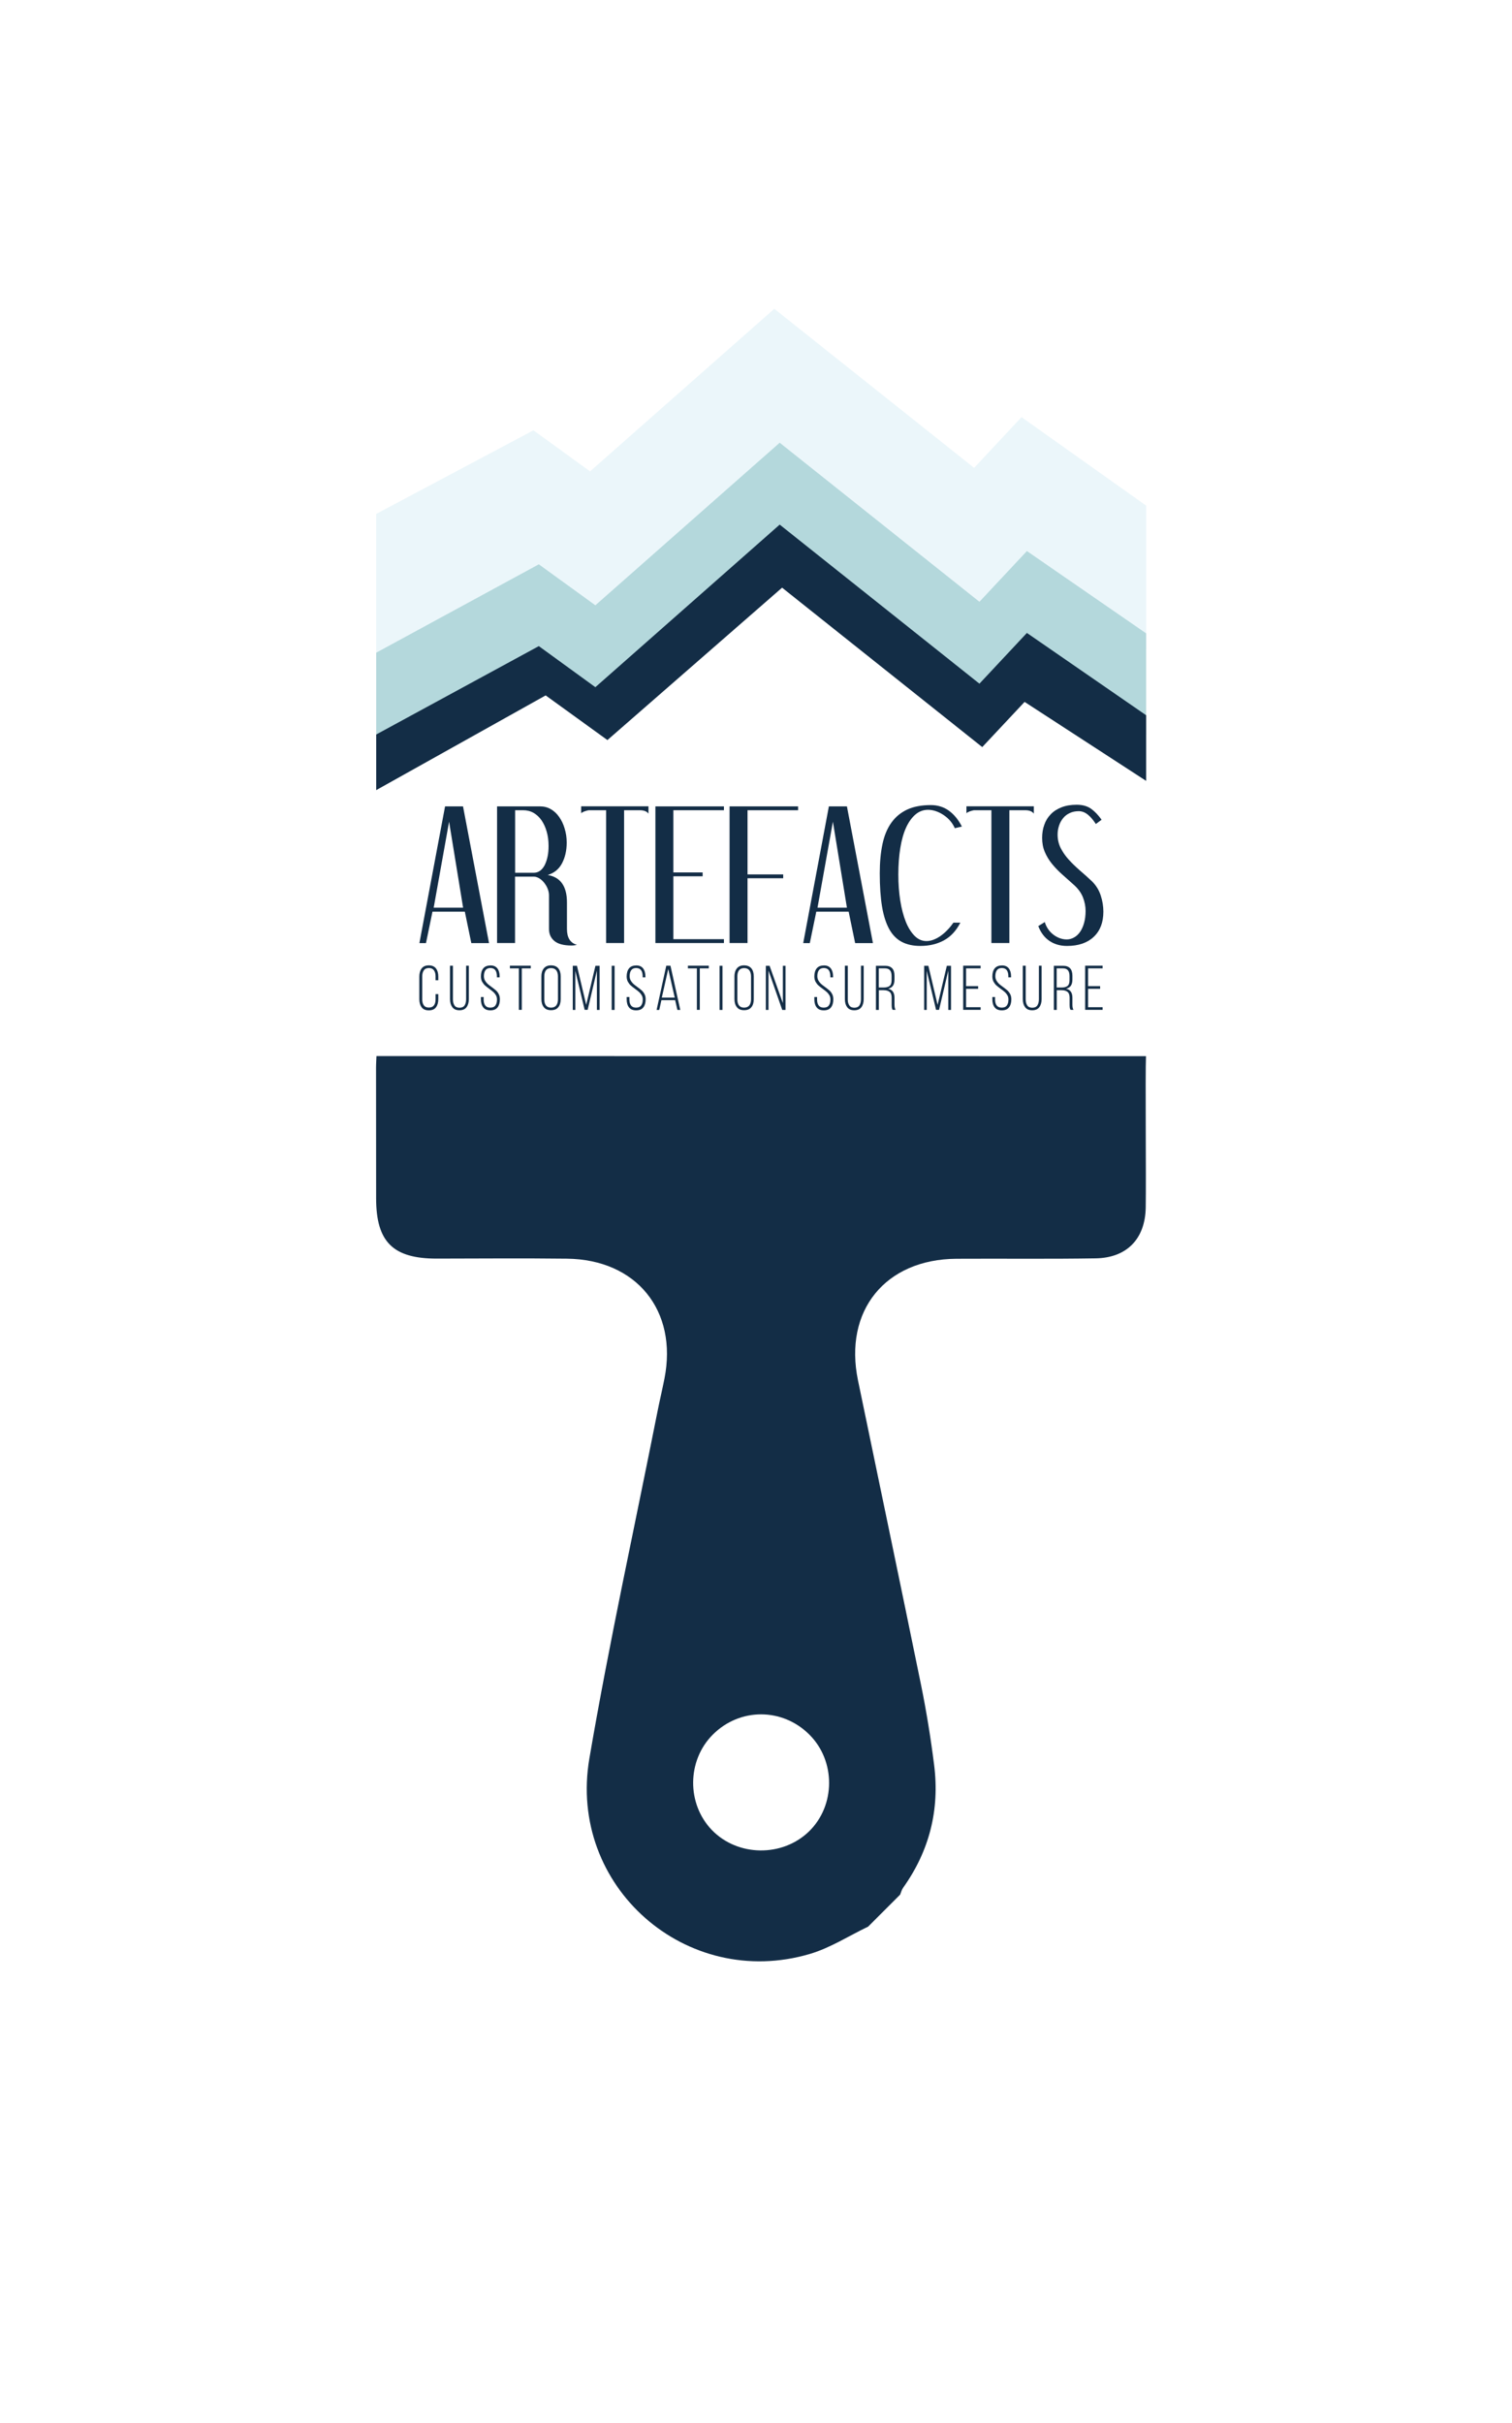 <?xml version="1.0" encoding="utf-8"?>
<!-- Generator: Adobe Illustrator 27.0.1, SVG Export Plug-In . SVG Version: 6.00 Build 0)  -->
<svg version="1.1" xmlns="http://www.w3.org/2000/svg" xmlns:xlink="http://www.w3.org/1999/xlink" x="0px" y="0px"
	 viewBox="0 0 176.76 283.17" style="enable-background:new 0 0 176.76 283.17;" xml:space="preserve">
<rect x="0" y="0" width="176.76" height="283.17" fill="#808080" stroke="none"/>
<style type="text/css">
	.st0{fill:#FFFFFF;stroke:#000000;stroke-miterlimit:10;}
	.st1{fill:#EBF6FA;}
	.st2{fill:#B4D8DC;}
	.st3{fill:#132D46;}
	.st4{fill:#FFFFFF;}
	.st5{fill:#F1EBF6;}
	.st6{fill:#C1B3D9;}
	.st7{fill:#321C45;}
</style>
<g id="Calque_13">
	<rect x="-27.2" y="-28.18" class="st0" width="475.27" height="508.19"/>
</g>
<g id="essais">
</g>
<g id="logo_complet">
	<g>
		<polygon class="st1" points="133.99,74.02 133.99,59.09 119.42,48.75 113.88,54.68 90.52,36.09 68.98,55.09 62.36,50.29 
			43.98,60.06 43.98,76.28 43.98,77.89 44.28,78.23 63.16,68 70.38,73.23 90.81,55.41 114.2,74.04 119.15,68.76 132.28,77.45 
			133.99,75.95 		"/>
		<polygon class="st2" points="133.99,74.02 120.05,64.4 114.5,70.33 91.15,51.74 69.6,70.74 62.99,65.95 43.98,76.28 43.98,77.89 
			43.98,85.84 43.98,86.56 44.91,87.59 63.79,77.36 71.01,82.59 91.43,64.77 114.83,83.4 119.78,78.13 132.91,86.81 133.99,85.86 
			133.99,83.59 133.99,75.95 		"/>
		<polygon class="st3" points="133.99,83.59 133.99,91.26 119.78,82.03 114.83,87.31 91.43,68.68 71.01,86.49 63.79,81.27 
			43.98,92.34 43.98,85.84 62.99,75.51 69.6,80.31 91.15,61.31 114.5,79.9 120.05,73.97 		"/>
		<g>
			<path class="st3" d="M54.13,94.24l3.04,15.98H55.1l-0.76-3.68h-3.78l-0.76,3.68h-0.77l3-15.98H54.13z M50.7,106.08h3.44
				l-1.64-10.05L50.7,106.08z"/>
			<path class="st3" d="M63.15,94.24c0.45,0,0.87,0.11,1.25,0.33c0.38,0.22,0.7,0.52,0.97,0.91c0.27,0.38,0.49,0.83,0.64,1.35
				c0.16,0.52,0.24,1.06,0.24,1.64c0,0.92-0.18,1.72-0.54,2.41c-0.36,0.69-0.92,1.15-1.68,1.38c1.5,0.25,2.25,1.32,2.25,3.21v3.1
				c0,1.02,0.39,1.64,1.17,1.85c-0.19,0.05-0.4,0.08-0.64,0.08c-0.91,0-1.58-0.18-2-0.53c-0.42-0.35-0.63-0.82-0.63-1.4v-3.91
				c0-0.26-0.05-0.53-0.15-0.78c-0.1-0.26-0.24-0.49-0.41-0.71c-0.17-0.21-0.36-0.39-0.58-0.52c-0.21-0.13-0.43-0.2-0.64-0.2h-2.19
				v7.76h-2.1V94.24H63.15z M60.23,102h2.15c0.29,0,0.54-0.08,0.76-0.24c0.22-0.16,0.4-0.39,0.55-0.68c0.14-0.29,0.25-0.62,0.33-1
				c0.08-0.38,0.11-0.78,0.11-1.22c0-0.6-0.07-1.16-0.22-1.67c-0.14-0.51-0.35-0.95-0.6-1.32c-0.26-0.37-0.57-0.66-0.93-0.87
				c-0.37-0.21-0.77-0.31-1.23-0.31h-0.93V102z"/>
			<path class="st3" d="M75.81,94.24v0.85c-0.18-0.26-0.52-0.4-1.02-0.4h-1.83v15.52h-2.1V94.69h-1.98c-0.06,0-0.14,0.01-0.25,0.04
				c-0.1,0.03-0.2,0.06-0.3,0.09c-0.1,0.04-0.19,0.08-0.26,0.12c-0.08,0.04-0.12,0.09-0.13,0.14v-0.85H75.81z"/>
			<path class="st3" d="M84.63,94.24v0.45h-5.91v7.27h3.42v0.45h-3.42v7.35h5.91v0.45h-8.01V94.24H84.63z"/>
			<path class="st3" d="M93.3,94.24v0.45h-5.91v7.5h4.17v0.45h-4.17v7.57h-2.1V94.24H93.3z"/>
			<path class="st3" d="M99.01,94.24l3.04,15.98h-2.08l-0.76-3.68h-3.78l-0.76,3.68h-0.77l3-15.98H99.01z M95.57,106.08h3.44
				l-1.64-10.05L95.57,106.08z"/>
			<path class="st3" d="M111.62,96.79c-0.13-0.3-0.3-0.58-0.52-0.84c-0.22-0.26-0.47-0.48-0.76-0.68c-0.28-0.19-0.58-0.35-0.9-0.46
				c-0.31-0.11-0.63-0.17-0.94-0.17c-0.55,0-1.05,0.18-1.48,0.55c-0.43,0.37-0.8,0.88-1.1,1.54c-0.3,0.66-0.52,1.46-0.67,2.38
				c-0.15,0.93-0.23,1.96-0.23,3.09c0,1.11,0.08,2.14,0.23,3.08s0.37,1.76,0.65,2.46c0.28,0.69,0.63,1.24,1.03,1.64
				c0.4,0.4,0.86,0.6,1.38,0.6c0.29,0,0.58-0.06,0.88-0.18c0.3-0.12,0.58-0.28,0.85-0.48c0.27-0.2,0.53-0.43,0.77-0.69
				c0.25-0.26,0.46-0.53,0.65-0.8h0.81c-0.49,0.96-1.14,1.65-1.94,2.08c-0.8,0.43-1.71,0.64-2.73,0.64c-0.83,0-1.55-0.15-2.15-0.46
				c-0.6-0.31-1.1-0.8-1.48-1.48c-0.38-0.68-0.67-1.56-0.85-2.63c-0.18-1.08-0.27-2.38-0.27-3.92c0-1.3,0.11-2.44,0.32-3.43
				c0.21-0.99,0.56-1.82,1.04-2.49c0.48-0.67,1.1-1.18,1.85-1.53c0.76-0.35,1.67-0.52,2.76-0.52c0.81,0,1.51,0.22,2.12,0.66
				c0.6,0.44,1.11,1.06,1.51,1.85L111.62,96.79z"/>
			<path class="st3" d="M120.86,94.24v0.85c-0.18-0.26-0.52-0.4-1.02-0.4H118v15.52h-2.1V94.69h-1.98c-0.06,0-0.14,0.01-0.25,0.04
				c-0.1,0.03-0.2,0.06-0.3,0.09c-0.1,0.04-0.19,0.08-0.26,0.12c-0.08,0.04-0.12,0.09-0.13,0.14v-0.85H120.86z"/>
			<path class="st3" d="M128.11,96.3c-0.29-0.45-0.6-0.82-0.93-1.09c-0.33-0.27-0.69-0.41-1.07-0.41c-0.39,0-0.74,0.07-1.05,0.22
				c-0.31,0.14-0.57,0.34-0.77,0.59c-0.21,0.25-0.37,0.54-0.48,0.87c-0.11,0.33-0.17,0.68-0.17,1.05c0,0.58,0.12,1.1,0.36,1.58
				c0.24,0.47,0.55,0.92,0.93,1.34s0.81,0.84,1.28,1.25c0.48,0.41,0.96,0.84,1.44,1.29c0.48,0.47,0.82,1.02,1.03,1.66
				c0.21,0.64,0.31,1.27,0.31,1.89c0,1.25-0.37,2.23-1.12,2.94c-0.75,0.71-1.79,1.07-3.13,1.07c-0.79,0-1.48-0.2-2.06-0.59
				c-0.58-0.4-1.01-0.97-1.3-1.73l0.76-0.47c0.08,0.26,0.19,0.52,0.35,0.76c0.16,0.25,0.35,0.46,0.58,0.65
				c0.23,0.19,0.48,0.34,0.76,0.45c0.28,0.11,0.57,0.17,0.87,0.17c0.29,0,0.57-0.07,0.84-0.22c0.27-0.14,0.51-0.36,0.71-0.64
				s0.36-0.63,0.48-1.05c0.12-0.42,0.18-0.89,0.18-1.42c0-0.53-0.1-1.06-0.31-1.59c-0.21-0.53-0.56-1.01-1.05-1.45
				c-0.48-0.43-0.94-0.84-1.39-1.24c-0.45-0.4-0.84-0.81-1.19-1.24c-0.35-0.43-0.62-0.89-0.83-1.38c-0.21-0.49-0.31-1.04-0.31-1.64
				c0-0.54,0.08-1.05,0.25-1.52c0.16-0.47,0.41-0.88,0.75-1.23c0.33-0.35,0.75-0.62,1.26-0.82c0.5-0.2,1.1-0.3,1.78-0.3
				c0.69,0,1.26,0.16,1.7,0.48c0.44,0.32,0.84,0.75,1.21,1.27L128.11,96.3z"/>
		</g>
		<g>
			<path class="st3" d="M50.97,113.18c0.18,0.24,0.27,0.55,0.27,0.95v0.43h-0.32v-0.45c0-0.29-0.06-0.53-0.19-0.71
				c-0.13-0.18-0.32-0.27-0.59-0.27c-0.27,0-0.47,0.09-0.59,0.27c-0.13,0.18-0.19,0.41-0.19,0.71v2.68c0,0.3,0.06,0.53,0.19,0.7
				c0.13,0.18,0.32,0.26,0.59,0.26c0.27,0,0.47-0.09,0.59-0.26c0.13-0.17,0.19-0.41,0.19-0.7v-0.61h0.32v0.59
				c0,0.39-0.09,0.71-0.27,0.95c-0.18,0.24-0.46,0.36-0.84,0.36c-0.38,0-0.66-0.12-0.84-0.36c-0.18-0.24-0.27-0.55-0.27-0.95v-2.64
				c0-0.39,0.09-0.71,0.27-0.95c0.18-0.24,0.46-0.36,0.84-0.36C50.5,112.82,50.78,112.94,50.97,113.18z"/>
			<path class="st3" d="M53.13,117.5c0.12,0.18,0.32,0.27,0.59,0.27c0.27,0,0.47-0.09,0.59-0.27s0.18-0.42,0.18-0.72v-3.92h0.32v3.9
				c0,0.39-0.09,0.71-0.27,0.95c-0.18,0.24-0.46,0.36-0.83,0.36c-0.37,0-0.65-0.12-0.83-0.36c-0.18-0.24-0.27-0.55-0.27-0.95v-3.9
				h0.34v3.92C52.95,117.08,53.01,117.32,53.13,117.5z"/>
			<path class="st3" d="M58.14,113.17c0.18,0.23,0.27,0.55,0.27,0.94v0.11h-0.32v-0.13c0-0.29-0.06-0.53-0.18-0.7
				c-0.12-0.17-0.32-0.26-0.58-0.26s-0.46,0.09-0.58,0.26c-0.12,0.17-0.18,0.4-0.18,0.69c0,0.19,0.04,0.35,0.12,0.5
				c0.08,0.14,0.18,0.27,0.29,0.38c0.12,0.11,0.27,0.23,0.48,0.38c0.21,0.15,0.38,0.29,0.52,0.41s0.24,0.26,0.33,0.44
				c0.09,0.17,0.13,0.37,0.13,0.6c0,0.39-0.09,0.71-0.27,0.94s-0.46,0.35-0.84,0.35c-0.38,0-0.66-0.12-0.84-0.35
				c-0.18-0.23-0.27-0.55-0.27-0.94v-0.27h0.32v0.29c0,0.3,0.06,0.53,0.19,0.7c0.13,0.17,0.32,0.25,0.59,0.25
				c0.27,0,0.47-0.08,0.59-0.25c0.13-0.17,0.19-0.4,0.19-0.7c0-0.19-0.04-0.35-0.12-0.49c-0.08-0.14-0.18-0.27-0.29-0.37
				c-0.12-0.1-0.27-0.23-0.47-0.37c-0.21-0.15-0.38-0.29-0.52-0.41c-0.13-0.12-0.24-0.27-0.34-0.44c-0.09-0.17-0.14-0.38-0.14-0.61
				c0-0.4,0.09-0.71,0.27-0.94c0.18-0.23,0.46-0.34,0.83-0.35C57.68,112.82,57.96,112.94,58.14,113.17z"/>
			<path class="st3" d="M60.66,113.17h-1.05v-0.31h2.44v0.31H61v4.85h-0.34V113.17z"/>
			<path class="st3" d="M63.57,113.18c0.19-0.24,0.47-0.36,0.84-0.36c0.38,0,0.67,0.12,0.86,0.35c0.19,0.24,0.28,0.55,0.28,0.95
				v2.64c0,0.4-0.09,0.72-0.28,0.95c-0.19,0.24-0.48,0.35-0.86,0.35c-0.37,0-0.66-0.12-0.84-0.36c-0.19-0.24-0.28-0.55-0.28-0.95
				v-2.64C63.29,113.73,63.38,113.42,63.57,113.18z M63.82,117.5c0.13,0.17,0.33,0.26,0.6,0.26c0.27,0,0.48-0.09,0.61-0.26
				c0.13-0.17,0.2-0.41,0.2-0.71v-2.68c0-0.3-0.07-0.54-0.2-0.71c-0.13-0.17-0.33-0.26-0.61-0.26c-0.27,0-0.47,0.09-0.6,0.26
				c-0.13,0.18-0.19,0.41-0.19,0.71v2.68C63.63,117.09,63.69,117.33,63.82,117.5z"/>
			<path class="st3" d="M68.35,118.02l-1.09-4.56v4.57h-0.3v-5.16h0.49l1.08,4.56l1.08-4.56h0.49v5.16h-0.32v-4.59l-1.08,4.58H68.35
				z"/>
			<path class="st3" d="M71.85,118.03h-0.34v-5.16h0.34V118.03z"/>
			<path class="st3" d="M75.18,113.17c0.18,0.23,0.27,0.55,0.27,0.94v0.11h-0.32v-0.13c0-0.29-0.06-0.53-0.18-0.7
				c-0.12-0.17-0.32-0.26-0.58-0.26c-0.27,0-0.46,0.09-0.58,0.26c-0.12,0.17-0.18,0.4-0.18,0.69c0,0.19,0.04,0.35,0.12,0.5
				c0.08,0.14,0.18,0.27,0.29,0.38c0.12,0.11,0.27,0.23,0.48,0.38c0.21,0.15,0.38,0.29,0.52,0.41c0.13,0.12,0.24,0.26,0.33,0.44
				c0.09,0.17,0.13,0.37,0.13,0.6c0,0.39-0.09,0.71-0.27,0.94s-0.46,0.35-0.84,0.35c-0.38,0-0.66-0.12-0.84-0.35
				c-0.18-0.23-0.27-0.55-0.27-0.94v-0.27h0.32v0.29c0,0.3,0.06,0.53,0.19,0.7c0.13,0.17,0.32,0.25,0.59,0.25
				c0.27,0,0.47-0.08,0.59-0.25c0.13-0.17,0.19-0.4,0.19-0.7c0-0.19-0.04-0.35-0.12-0.49c-0.08-0.14-0.18-0.27-0.29-0.37
				c-0.12-0.1-0.27-0.23-0.47-0.37c-0.21-0.15-0.38-0.29-0.52-0.41s-0.24-0.27-0.34-0.44c-0.09-0.17-0.14-0.38-0.14-0.61
				c0-0.4,0.09-0.71,0.27-0.94c0.18-0.23,0.46-0.34,0.83-0.35C74.72,112.82,75,112.94,75.18,113.17z"/>
			<path class="st3" d="M77.07,118.03h-0.31l1.13-5.17h0.49l1.15,5.17h-0.34l-0.26-1.14h-1.61L77.07,118.03z M78.88,116.59
				l-0.76-3.34l-0.75,3.34H78.88z"/>
			<path class="st3" d="M81.47,113.17h-1.05v-0.31h2.44v0.31h-1.05v4.85h-0.34V113.17z"/>
			<path class="st3" d="M84.46,118.03h-0.34v-5.16h0.34V118.03z"/>
			<path class="st3" d="M86.14,113.18c0.19-0.24,0.47-0.36,0.84-0.36c0.38,0,0.67,0.12,0.86,0.35c0.19,0.24,0.28,0.55,0.28,0.95
				v2.64c0,0.4-0.09,0.72-0.28,0.95c-0.19,0.24-0.48,0.35-0.86,0.35c-0.37,0-0.66-0.12-0.84-0.36c-0.19-0.24-0.28-0.55-0.28-0.95
				v-2.64C85.86,113.73,85.95,113.42,86.14,113.18z M86.39,117.5c0.13,0.17,0.33,0.26,0.6,0.26c0.27,0,0.48-0.09,0.61-0.26
				c0.13-0.17,0.2-0.41,0.2-0.71v-2.68c0-0.3-0.07-0.54-0.2-0.71c-0.13-0.17-0.33-0.26-0.61-0.26c-0.27,0-0.47,0.09-0.6,0.26
				c-0.13,0.18-0.19,0.41-0.19,0.71v2.68C86.2,117.09,86.26,117.33,86.39,117.5z"/>
			<path class="st3" d="M89.53,118.03v-5.16h0.44l1.55,4.36v-4.36h0.31v5.16h-0.38l-1.61-4.6v4.6H89.53z"/>
			<path class="st3" d="M97.12,113.17c0.18,0.23,0.27,0.55,0.27,0.94v0.11h-0.32v-0.13c0-0.29-0.06-0.53-0.18-0.7
				c-0.12-0.17-0.32-0.26-0.58-0.26c-0.27,0-0.46,0.09-0.58,0.26c-0.12,0.17-0.18,0.4-0.18,0.69c0,0.19,0.04,0.35,0.12,0.5
				c0.08,0.14,0.18,0.27,0.29,0.38c0.12,0.11,0.27,0.23,0.48,0.38c0.21,0.15,0.38,0.29,0.52,0.41s0.24,0.26,0.33,0.44
				c0.09,0.17,0.13,0.37,0.13,0.6c0,0.39-0.09,0.71-0.27,0.94s-0.46,0.35-0.84,0.35c-0.38,0-0.66-0.12-0.84-0.35
				c-0.18-0.23-0.27-0.55-0.27-0.94v-0.27h0.32v0.29c0,0.3,0.06,0.53,0.19,0.7c0.13,0.17,0.32,0.25,0.59,0.25
				c0.27,0,0.47-0.08,0.59-0.25c0.13-0.17,0.19-0.4,0.19-0.7c0-0.19-0.04-0.35-0.12-0.49c-0.08-0.14-0.18-0.27-0.29-0.37
				c-0.12-0.1-0.27-0.23-0.47-0.37c-0.21-0.15-0.38-0.29-0.52-0.41s-0.24-0.27-0.34-0.44c-0.09-0.17-0.14-0.38-0.14-0.61
				c0-0.4,0.09-0.71,0.27-0.94c0.18-0.23,0.46-0.34,0.83-0.35C96.67,112.82,96.94,112.94,97.12,113.17z"/>
			<path class="st3" d="M99.29,117.5c0.12,0.18,0.32,0.27,0.59,0.27c0.27,0,0.47-0.09,0.59-0.27c0.12-0.18,0.18-0.42,0.18-0.72
				v-3.92h0.32v3.9c0,0.39-0.09,0.71-0.27,0.95c-0.18,0.24-0.46,0.36-0.83,0.36c-0.37,0-0.65-0.12-0.83-0.36
				c-0.18-0.24-0.27-0.55-0.27-0.95v-3.9h0.34v3.92C99.1,117.08,99.17,117.32,99.29,117.5z"/>
			<path class="st3" d="M104.57,114.03v0.45c0,0.31-0.06,0.54-0.18,0.72c-0.12,0.18-0.31,0.29-0.56,0.35
				c0.5,0.11,0.74,0.46,0.74,1.05v0.8c0,0.28,0.04,0.49,0.13,0.62h-0.35c-0.04-0.07-0.07-0.16-0.09-0.25
				c-0.01-0.1-0.02-0.22-0.02-0.36v-0.81c0-0.32-0.08-0.55-0.24-0.68s-0.4-0.2-0.72-0.2h-0.54v2.31h-0.34v-5.16h1.08
				C104.2,112.87,104.57,113.25,104.57,114.03z M103.99,115.23c0.16-0.12,0.24-0.35,0.24-0.68v-0.49c0-0.29-0.06-0.51-0.18-0.66
				c-0.12-0.15-0.32-0.23-0.59-0.23h-0.73v2.24h0.55C103.59,115.41,103.84,115.35,103.99,115.23z"/>
			<path class="st3" d="M109.43,118.02l-1.09-4.56v4.57h-0.3v-5.16h0.49l1.08,4.56l1.08-4.56h0.49v5.16h-0.32v-4.59l-1.08,4.58
				H109.43z"/>
			<path class="st3" d="M114.35,115.56h-1.41v2.15h1.7v0.31h-2.04v-5.16h2.04v0.31h-1.7v2.08h1.41V115.56z"/>
			<path class="st3" d="M117.93,113.17c0.18,0.23,0.27,0.55,0.27,0.94v0.11h-0.32v-0.13c0-0.29-0.06-0.53-0.18-0.7
				c-0.12-0.17-0.32-0.26-0.58-0.26c-0.27,0-0.46,0.09-0.58,0.26c-0.12,0.17-0.18,0.4-0.18,0.69c0,0.19,0.04,0.35,0.12,0.5
				c0.08,0.14,0.18,0.27,0.29,0.38c0.12,0.11,0.27,0.23,0.48,0.38c0.21,0.15,0.38,0.29,0.52,0.41c0.13,0.12,0.24,0.26,0.33,0.44
				c0.09,0.17,0.13,0.37,0.13,0.6c0,0.39-0.09,0.71-0.27,0.94s-0.46,0.35-0.84,0.35c-0.38,0-0.66-0.12-0.84-0.35
				c-0.18-0.23-0.27-0.55-0.27-0.94v-0.27h0.32v0.29c0,0.3,0.06,0.53,0.19,0.7c0.13,0.17,0.32,0.25,0.59,0.25
				c0.27,0,0.47-0.08,0.59-0.25c0.13-0.17,0.19-0.4,0.19-0.7c0-0.19-0.04-0.35-0.12-0.49c-0.08-0.14-0.18-0.27-0.29-0.37
				c-0.12-0.1-0.27-0.23-0.47-0.37c-0.21-0.15-0.38-0.29-0.52-0.41s-0.24-0.27-0.34-0.44c-0.09-0.17-0.14-0.38-0.14-0.61
				c0-0.4,0.09-0.71,0.27-0.94c0.18-0.23,0.46-0.34,0.83-0.35C117.47,112.82,117.75,112.94,117.93,113.17z"/>
			<path class="st3" d="M120.09,117.5c0.12,0.18,0.32,0.27,0.59,0.27c0.27,0,0.47-0.09,0.59-0.27c0.12-0.18,0.18-0.42,0.18-0.72
				v-3.92h0.32v3.9c0,0.39-0.09,0.71-0.27,0.95c-0.18,0.24-0.46,0.36-0.83,0.36c-0.37,0-0.65-0.12-0.83-0.36
				c-0.18-0.24-0.27-0.55-0.27-0.95v-3.9h0.34v3.92C119.91,117.08,119.97,117.32,120.09,117.5z"/>
			<path class="st3" d="M125.37,114.03v0.45c0,0.31-0.06,0.54-0.18,0.72c-0.12,0.18-0.31,0.29-0.56,0.35
				c0.5,0.11,0.74,0.46,0.74,1.05v0.8c0,0.28,0.04,0.49,0.13,0.62h-0.35c-0.04-0.07-0.07-0.16-0.09-0.25
				c-0.01-0.1-0.02-0.22-0.02-0.36v-0.81c0-0.32-0.08-0.55-0.24-0.68s-0.4-0.2-0.72-0.2h-0.54v2.31h-0.34v-5.16h1.08
				C125,112.87,125.37,113.25,125.37,114.03z M124.79,115.23c0.16-0.12,0.24-0.35,0.24-0.68v-0.49c0-0.29-0.06-0.51-0.18-0.66
				c-0.12-0.15-0.32-0.23-0.59-0.23h-0.73v2.24h0.55C124.4,115.41,124.64,115.35,124.79,115.23z"/>
			<path class="st3" d="M128.61,115.56h-1.41v2.15h1.7v0.31h-2.04v-5.16h2.04v0.31h-1.7v2.08h1.41V115.56z"/>
		</g>
		<g>
			<path class="st3" d="M101.49,225.16c-2.26,1.08-4.43,2.49-6.81,3.19c-14.44,4.27-28.33-7.88-25.78-22.84
				c2.31-13.53,5.27-26.96,7.94-40.43c0.26-1.33,0.58-2.65,0.84-3.98c1.56-7.94-3.28-13.91-11.4-14
				c-5.07-0.06-10.15-0.02-15.22-0.01c-5.12,0-7.09-1.95-7.09-7.05c0-5.07-0.01-10.15-0.01-15.22c0-0.52,0.04-1.04,0.05-1.4
				c29.97,0,59.56,0.01,89.96,0.01c-0.09,2.23,0.03,14.23-0.03,17.71c-0.07,3.65-2.21,5.86-5.85,5.92
				c-5.43,0.09-10.85,0.02-16.28,0.05c-8.31,0.05-13.19,6.06-11.51,14.2c2.46,11.89,4.96,23.78,7.39,35.68
				c0.62,3.06,1.12,6.15,1.51,9.25c0.67,5.25-0.54,10.06-3.63,14.39c-0.16,0.23-0.23,0.52-0.34,0.79
				C104,222.66,102.75,223.91,101.49,225.16z M83.34,202.71c-3.04,3.03-3.08,8.11-0.1,11.18c3.02,3.1,8.23,3.16,11.34,0.14
				c3.11-3.03,3.13-8.23,0.04-11.31C91.46,199.57,86.5,199.56,83.34,202.71z"/>
		</g>
	</g>
</g>
<g id="logo_nom">
</g>
<g id="petit_logo">
</g>
<g id="logo_noir">
</g>
<g id="logo_blanc">
</g>
<g id="variation_logo">
</g>
<g id="admin">
</g>
<g id="recto_carte_visite">
</g>
<g id="verso_carte_visite">
</g>
<g id="Story_une">
</g>
<g id="RS">
</g>
</svg>
